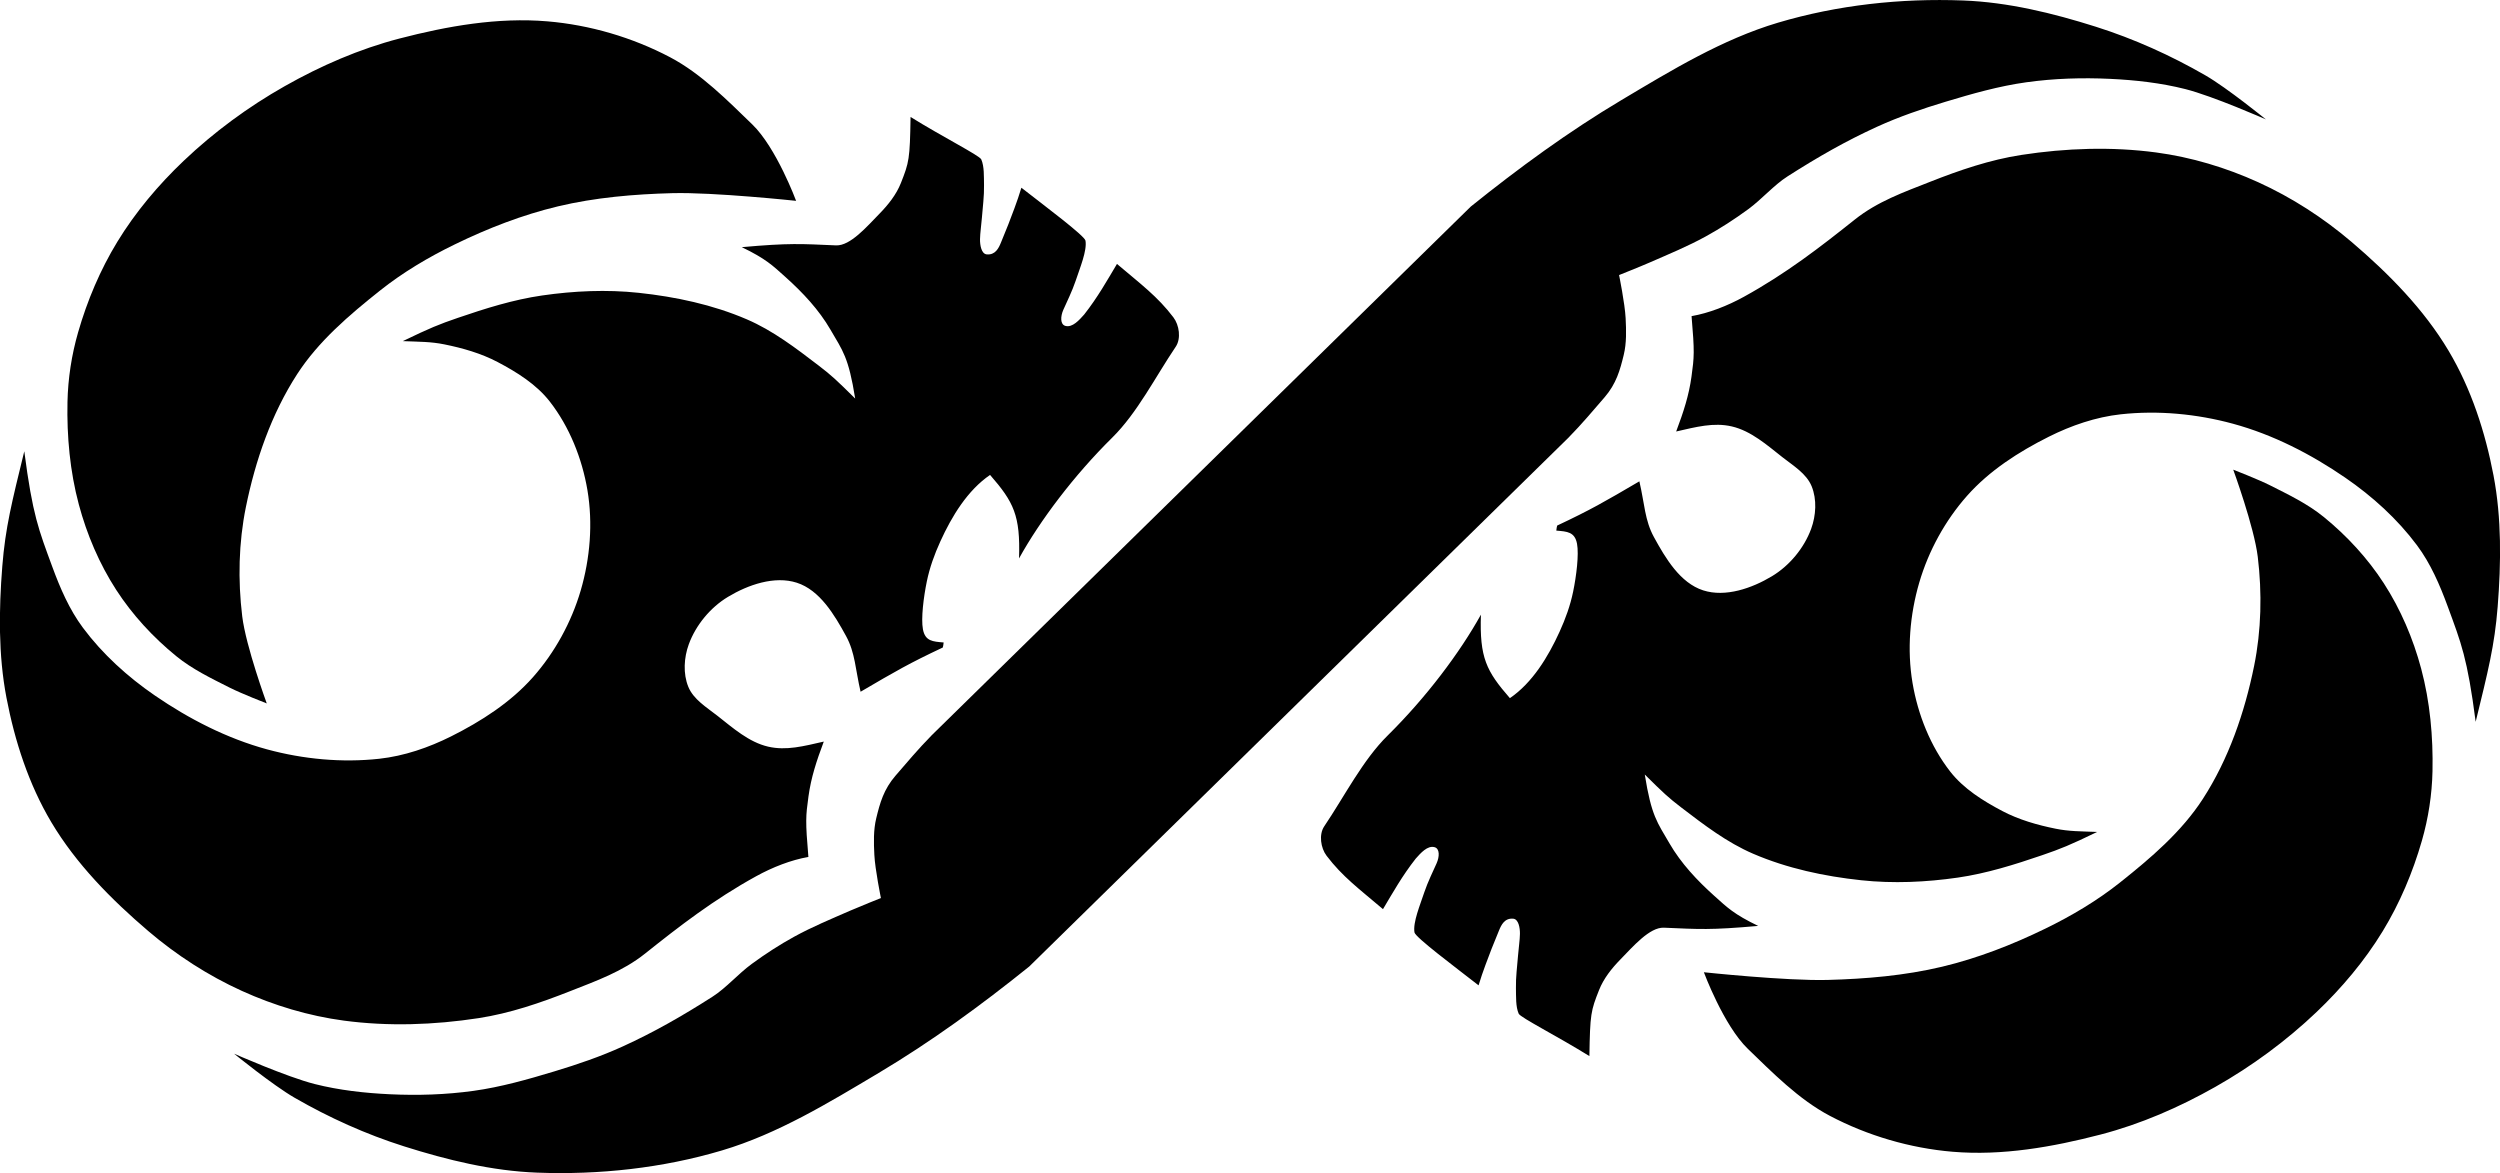 <?xml version="1.0" encoding="UTF-8" standalone="no"?>
<svg
   width="441.202"
   height="207.021"
   viewBox="0 0 116.735 54.774"
   version="1.1"
   id="svg2"
   xmlns="http://www.w3.org/2000/svg"
   xmlns:svg="http://www.w3.org/2000/svg">
  <defs
     id="defs2" />
  <g
     transform="translate(-70.145,-21.193)"
     id="g2">
    <path
       d="m 134.718,63.641 c -1.105,-0.938 -1.89,-1.515 -2.629,-2.489 -0.278,-0.366 -0.367,-0.994 -0.11,-1.375 0.954,-1.415 1.794,-3.088 2.963,-4.242 1.794,-1.771 3.377,-3.877 4.353,-5.642 -0.067,2.009 0.249,2.633 1.353,3.899 1.052,-0.719 1.785,-1.926 2.32,-3.101 0.28,-0.614 0.5,-1.226 0.633,-1.871 0.151,-0.732 0.276,-1.734 0.182,-2.236 -0.105,-0.558 -0.461,-0.573 -0.967,-0.615 0.012,-0.108 0.02,-0.17 0.04,-0.236 1.568,-0.738 2.199,-1.104 3.838,-2.065 0.246,1.056 0.249,1.815 0.679,2.602 0.542,0.991 1.224,2.143 2.3,2.489 1.04,0.334 2.274,-0.096 3.21,-0.659 0.821,-0.493 1.502,-1.315 1.832,-2.214 0.228,-0.622 0.274,-1.374 0.023,-1.988 -0.242,-0.591 -0.855,-0.957 -1.357,-1.351 -0.728,-0.571 -1.47,-1.234 -2.372,-1.443 -0.847,-0.196 -1.666,0.025 -2.597,0.237 0.346,-0.92 0.594,-1.682 0.715,-2.56 0.129,-0.934 0.147,-1.143 0.004,-2.827 0.81,-0.14 1.678,-0.482 2.437,-0.9 1.987,-1.094 3.576,-2.327 5.186,-3.61 1.056,-0.842 2.288,-1.279 3.504,-1.758 1.383,-0.546 2.81,-1.035 4.28,-1.26 2.07,-0.318 4.206,-0.392 6.283,-0.115 1.64,0.219 3.259,0.705 4.765,1.389 1.573,0.714 3.052,1.671 4.367,2.792 1.727,1.473 3.369,3.135 4.53,5.086 1.053,1.769 1.707,3.788 2.093,5.81 0.384,2.009 0.355,4.094 0.195,6.134 -0.143,1.818 -0.452,3.017 -1.027,5.374 -0.39,-2.992 -0.67,-3.655 -1.307,-5.391 -0.366,-0.997 -0.796,-1.995 -1.43,-2.847 -0.918,-1.233 -2.089,-2.293 -3.356,-3.163 -1.597,-1.097 -3.37,-2.008 -5.24,-2.517 -1.691,-0.46 -3.498,-0.631 -5.24,-0.44 -1.165,0.128 -2.308,0.521 -3.356,1.045 -1.406,0.704 -2.781,1.586 -3.823,2.764 -1.02,1.153 -1.795,2.567 -2.228,4.043 -0.441,1.503 -0.577,3.145 -0.316,4.69 0.25,1.479 0.838,2.957 1.76,4.14 0.626,0.802 1.534,1.369 2.434,1.843 0.774,0.407 1.632,0.652 2.489,0.825 0.636,0.128 1.148,0.12 1.939,0.151 -1.274,0.616 -1.691,0.785 -2.572,1.087 -1.284,0.439 -2.591,0.851 -3.933,1.045 -1.489,0.215 -3.015,0.284 -4.511,0.124 -1.723,-0.184 -3.456,-0.553 -5.047,-1.238 -1.222,-0.525 -2.299,-1.351 -3.356,-2.159 -0.608,-0.466 -0.822,-0.667 -1.705,-1.54 0.31,1.944 0.583,2.232 1.155,3.218 0.538,0.928 1.292,1.731 2.091,2.448 0.616,0.553 0.916,0.855 2.049,1.403 -2.244,0.2 -2.755,0.154 -4.401,0.083 -0.668,-0.029 -1.448,0.886 -2.036,1.487 -0.405,0.414 -0.78,0.887 -0.993,1.425 -0.382,0.966 -0.42,1.112 -0.451,3.084 -1.48,-0.921 -3.221,-1.8 -3.301,-1.98 -0.145,-0.33 -0.12,-0.796 -0.129,-1.198 -0.011,-0.511 0.06,-1.02 0.099,-1.53 0.025,-0.334 0.083,-0.702 0.088,-1.002 0.004,-0.275 -0.064,-0.683 -0.312,-0.706 -0.4,-0.038 -0.557,0.284 -0.666,0.552 -0.279,0.68 -0.422,1.031 -0.631,1.605 -0.119,0.327 -0.218,0.604 -0.323,0.955 -1.119,-0.872 -2.955,-2.244 -2.993,-2.472 -0.078,-0.466 0.257,-1.265 0.46,-1.876 0.155,-0.465 0.431,-1.029 0.575,-1.353 0.134,-0.304 0.153,-0.683 -0.098,-0.751 -0.33,-0.089 -0.648,0.277 -0.876,0.532 -0.634,0.805 -1.089,1.622 -1.531,2.362 z M 122.305,33.52 c 1.105,0.938 1.89,1.515 2.629,2.489 0.278,0.366 0.367,0.994 0.11,1.375 -0.954,1.415 -1.794,3.088 -2.963,4.242 -1.794,1.771 -3.377,3.877 -4.353,5.642 0.067,-2.009 -0.249,-2.633 -1.353,-3.899 -1.052,0.719 -1.785,1.926 -2.32,3.101 -0.28,0.614 -0.5,1.226 -0.633,1.871 -0.151,0.732 -0.276,1.734 -0.182,2.236 0.105,0.558 0.461,0.573 0.967,0.615 -0.012,0.108 -0.02,0.17 -0.04,0.236 -1.568,0.738 -2.199,1.104 -3.838,2.065 -0.246,-1.056 -0.249,-1.815 -0.679,-2.602 -0.542,-0.991 -1.224,-2.143 -2.3,-2.489 -1.04,-0.334 -2.274,0.096 -3.21,0.659 -0.821,0.493 -1.502,1.315 -1.832,2.214 -0.228,0.622 -0.274,1.374 -0.023,1.988 0.242,0.591 0.855,0.957 1.357,1.351 0.728,0.571 1.47,1.234 2.372,1.443 0.847,0.196 1.666,-0.025 2.597,-0.237 -0.346,0.92 -0.594,1.682 -0.715,2.56 -0.129,0.934 -0.147,1.143 -0.004,2.827 -0.81,0.14 -1.678,0.482 -2.437,0.9 -1.987,1.094 -3.576,2.327 -5.186,3.61 -1.056,0.842 -2.288,1.279 -3.504,1.758 -1.383,0.546 -2.81,1.035 -4.28,1.26 -2.07,0.318 -4.206,0.392 -6.283,0.115 -1.64,-0.219 -3.259,-0.705 -4.765,-1.389 -1.573,-0.714 -3.052,-1.671 -4.367,-2.792 -1.727,-1.473 -3.369,-3.135 -4.53,-5.086 -1.053,-1.769 -1.707,-3.788 -2.093,-5.81 -0.384,-2.009 -0.355,-4.094 -0.195,-6.134 0.143,-1.818 0.452,-3.017 1.027,-5.374 0.39,2.992 0.67,3.655 1.307,5.391 0.366,0.997 0.796,1.995 1.43,2.847 0.918,1.233 2.089,2.293 3.356,3.163 1.597,1.097 3.37,2.008 5.24,2.517 1.691,0.46 3.498,0.631 5.24,0.44 1.165,-0.128 2.308,-0.521 3.356,-1.045 1.406,-0.704 2.781,-1.586 3.823,-2.764 1.02,-1.153 1.795,-2.567 2.228,-4.043 0.441,-1.503 0.577,-3.145 0.316,-4.69 -0.25,-1.479 -0.838,-2.957 -1.76,-4.14 -0.626,-0.802 -1.533,-1.369 -2.434,-1.843 -0.774,-0.407 -1.632,-0.652 -2.489,-0.825 -0.636,-0.128 -1.148,-0.12 -1.939,-0.151 1.274,-0.616 1.691,-0.785 2.572,-1.087 1.284,-0.439 2.591,-0.851 3.933,-1.045 1.489,-0.215 3.015,-0.284 4.511,-0.124 1.723,0.184 3.456,0.553 5.047,1.238 1.222,0.525 2.299,1.351 3.356,2.159 0.608,0.466 0.822,0.667 1.705,1.54 -0.31,-1.944 -0.583,-2.232 -1.155,-3.218 -0.538,-0.928 -1.292,-1.731 -2.091,-2.448 -0.616,-0.553 -0.916,-0.855 -2.049,-1.403 2.244,-0.2 2.755,-0.154 4.401,-0.083 0.668,0.029 1.448,-0.886 2.036,-1.487 0.405,-0.414 0.78,-0.887 0.993,-1.425 0.382,-0.966 0.42,-1.112 0.451,-3.084 1.48,0.921 3.221,1.8 3.301,1.98 0.145,0.33 0.12,0.796 0.129,1.198 0.011,0.511 -0.06,1.02 -0.099,1.53 -0.025,0.334 -0.083,0.702 -0.088,1.002 -0.004,0.275 0.064,0.683 0.312,0.706 0.4,0.038 0.557,-0.284 0.666,-0.552 0.279,-0.68 0.422,-1.031 0.631,-1.605 0.119,-0.327 0.218,-0.604 0.323,-0.955 1.119,0.872 2.955,2.244 2.993,2.472 0.078,0.466 -0.257,1.265 -0.46,1.876 -0.155,0.465 -0.431,1.029 -0.575,1.353 -0.134,0.304 -0.153,0.683 0.098,0.751 0.33,0.089 0.648,-0.277 0.876,-0.532 0.634,-0.805 1.089,-1.622 1.531,-2.362 z"
       id="path1" />
    <path
       d="m 143.368,41.644 c 0.638,-0.649 1.188,-1.306 1.697,-1.895 0.553,-0.641 0.727,-1.277 0.898,-1.982 0.136,-0.558 0.118,-1.146 0.089,-1.719 -0.034,-0.678 -0.306,-2.012 -0.306,-2.012 0,0 0.964,-0.383 1.44,-0.591 0.878,-0.384 1.767,-0.751 2.607,-1.212 0.689,-0.379 1.351,-0.808 1.985,-1.273 0.642,-0.471 1.192,-1.121 1.834,-1.531 1.416,-0.905 2.732,-1.657 4.183,-2.319 1.032,-0.471 2.111,-0.839 3.198,-1.167 1.239,-0.374 2.492,-0.731 3.773,-0.909 1.292,-0.18 2.607,-0.221 3.91,-0.159 1.179,0.056 2.364,0.188 3.508,0.477 1.3,0.329 3.766,1.417 3.766,1.417 0,0 -1.812,-1.472 -2.819,-2.053 -1.618,-0.934 -3.342,-1.711 -5.124,-2.275 -2.01,-0.636 -4.097,-1.147 -6.204,-1.226 -2.897,-0.11 -5.857,0.21 -8.636,1.037 -2.607,0.776 -4.977,2.224 -7.314,3.616 -2.466,1.469 -4.795,3.172 -7.032,4.971 l -25.165,24.68 c -0.638,0.649 -1.188,1.306 -1.697,1.895 -0.553,0.641 -0.727,1.277 -0.898,1.982 -0.136,0.558 -0.118,1.146 -0.089,1.719 0.034,0.678 0.306,2.012 0.306,2.012 0,0 -0.964,0.383 -1.44,0.591 -0.878,0.384 -1.767,0.751 -2.607,1.212 -0.689,0.379 -1.351,0.808 -1.985,1.273 -0.642,0.471 -1.192,1.121 -1.834,1.531 -1.416,0.905 -2.732,1.657 -4.183,2.319 -1.032,0.471 -2.111,0.839 -3.198,1.167 -1.239,0.374 -2.492,0.731 -3.773,0.909 -1.292,0.18 -2.607,0.221 -3.91,0.159 -1.179,-0.056 -2.364,-0.188 -3.508,-0.477 -1.3,-0.329 -3.766,-1.417 -3.766,-1.417 0,0 1.812,1.472 2.819,2.053 1.618,0.934 3.342,1.711 5.124,2.275 2.01,0.636 4.097,1.147 6.204,1.226 2.897,0.11 5.857,-0.21 8.636,-1.037 2.607,-0.776 4.977,-2.224 7.314,-3.616 2.466,-1.469 4.795,-3.172 7.032,-4.971 z m 6.338,24.948 c 0,0 0.92,2.483 2.053,3.575 1.122,1.082 2.372,2.362 3.832,3.13 1.761,0.927 3.747,1.509 5.73,1.676 2.311,0.195 4.666,-0.22 6.91,-0.804 1.87,-0.487 3.672,-1.272 5.354,-2.224 1.703,-0.964 3.303,-2.141 4.721,-3.489 1.18,-1.123 2.248,-2.39 3.096,-3.78 0.799,-1.31 1.406,-2.75 1.83,-4.225 0.303,-1.053 0.473,-2.154 0.496,-3.25 0.033,-1.606 -0.115,-3.238 -0.53,-4.789 -0.375,-1.401 -0.957,-2.768 -1.745,-3.986 -0.757,-1.169 -1.725,-2.217 -2.805,-3.096 -0.749,-0.61 -1.635,-1.036 -2.497,-1.471 -0.559,-0.282 -1.728,-0.736 -1.728,-0.736 0,0 0.977,2.671 1.146,4.071 0.204,1.688 0.168,3.431 -0.171,5.097 -0.442,2.174 -1.189,4.347 -2.395,6.209 -0.995,1.537 -2.433,2.761 -3.866,3.9 -1.07,0.851 -2.26,1.557 -3.489,2.155 -1.541,0.751 -3.157,1.381 -4.824,1.779 -1.742,0.415 -3.547,0.568 -5.337,0.616 -1.93,0.051 -5.782,-0.359 -5.782,-0.359 z M 107.318,30.57 c 0,0 -0.92,-2.483 -2.053,-3.575 -1.122,-1.082 -2.372,-2.362 -3.832,-3.13 -1.761,-0.927 -3.747,-1.509 -5.73,-1.676 -2.311,-0.195 -4.666,0.22 -6.91,0.804 -1.87,0.487 -3.672,1.272 -5.354,2.224 -1.703,0.964 -3.303,2.141 -4.721,3.489 -1.18,1.123 -2.248,2.39 -3.096,3.78 -0.799,1.31 -1.406,2.75 -1.83,4.225 -0.303,1.053 -0.473,2.154 -0.496,3.25 -0.033,1.606 0.115,3.238 0.53,4.789 0.375,1.401 0.957,2.768 1.745,3.986 0.757,1.169 1.725,2.217 2.805,3.096 0.749,0.61 1.635,1.036 2.497,1.471 0.559,0.282 1.728,0.736 1.728,0.736 0,0 -0.977,-2.671 -1.146,-4.071 -0.204,-1.688 -0.168,-3.431 0.171,-5.097 0.442,-2.174 1.189,-4.347 2.395,-6.209 0.995,-1.537 2.433,-2.761 3.866,-3.9 1.07,-0.851 2.26,-1.557 3.489,-2.155 1.541,-0.751 3.157,-1.381 4.824,-1.779 1.742,-0.415 3.547,-0.568 5.337,-0.616 1.93,-0.051 5.782,0.359 5.782,0.359 z"
       id="path2" />
  </g>
</svg>
